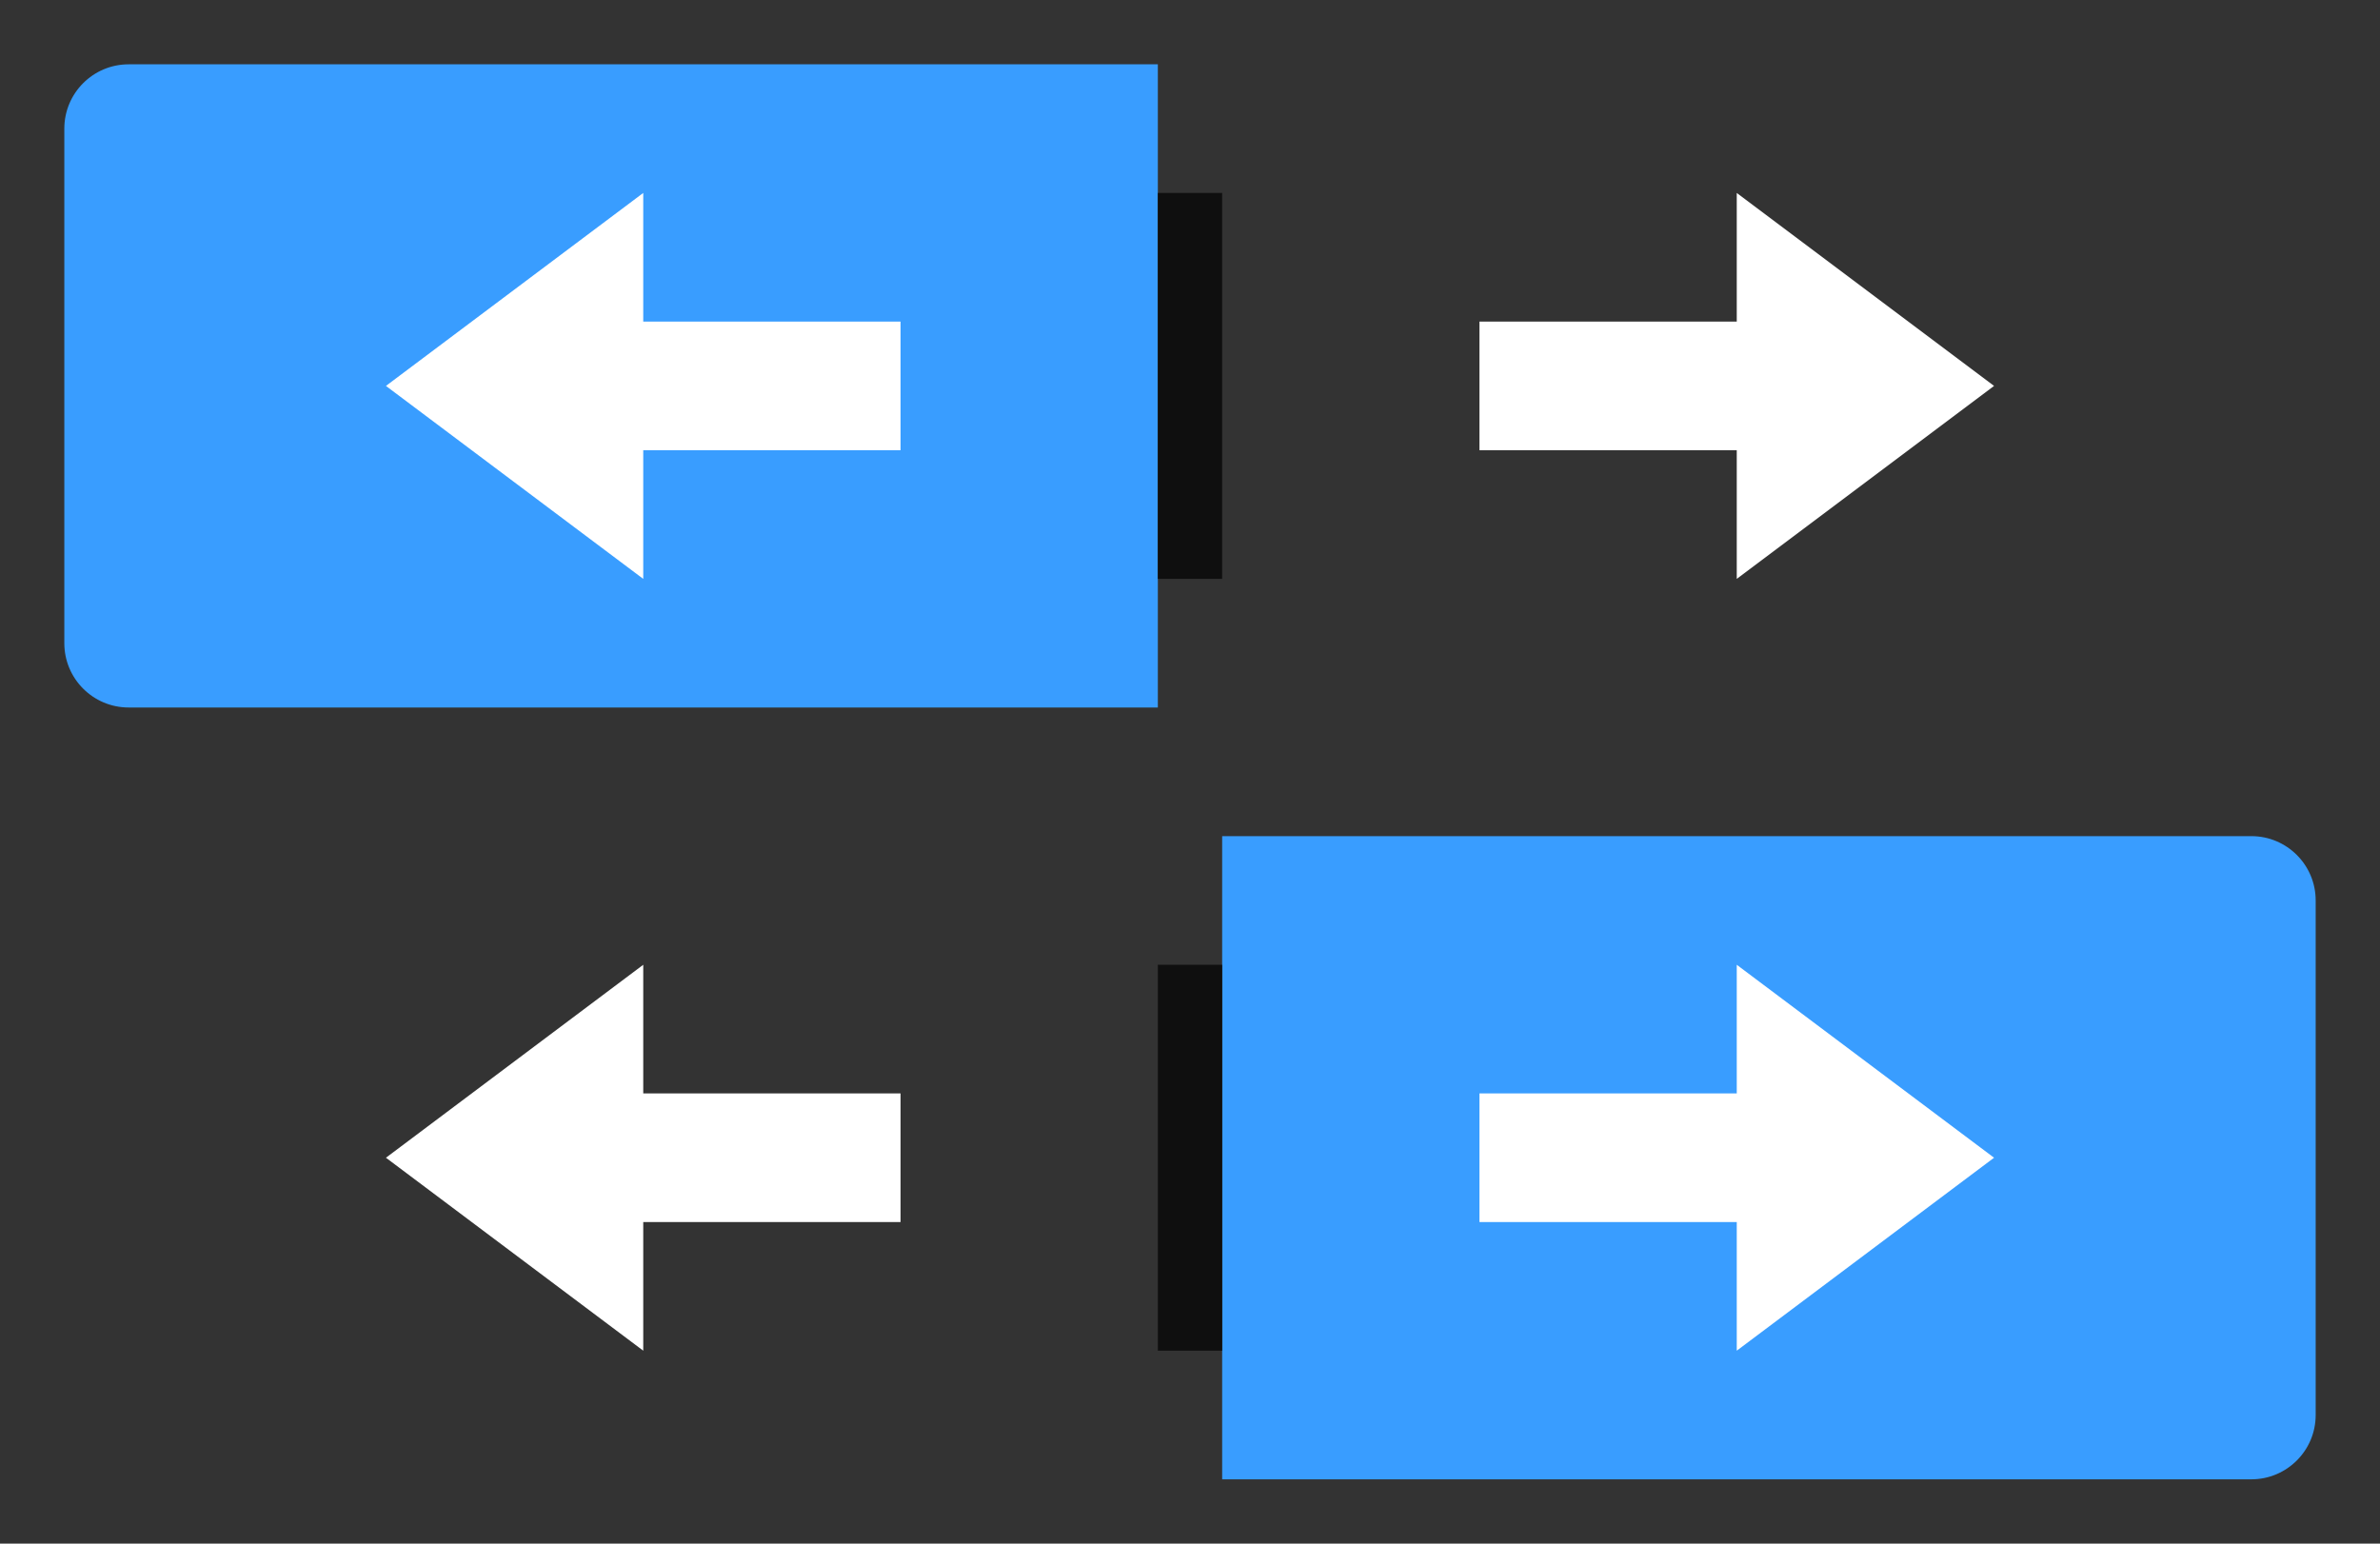 <?xml version="1.0" encoding="UTF-8"?>
<svg width="37px" height="24px" viewBox="0 0 37 24" version="1.1" xmlns="http://www.w3.org/2000/svg" xmlns:xlink="http://www.w3.org/1999/xlink">
    <rect x="0" y="0" width="37" height="24" fill="#333333" stroke="none"/>
    <title>hover00149</title>
    <g id="hover00149" stroke="none" stroke-width="1" fill="none" fill-rule="evenodd">
        <g id="button/smallButton" transform="translate(1, 1)" fill="#399DFF">
            <path d="M1,0 L17,0 L17,0 L17,10 L1,10 C0.448,10 6.76353751e-17,9.552 0,9 L0,1 C-6.76353751e-17,0.448 0.448,1.01453063e-16 1,0 Z" id="Rectangle"></path>
        </g>
        <g id="Group-2" transform="translate(6, 3)">
            <g id="button/smallButton" transform="translate(13, 10)" fill="#399DFF">
                <path d="M0,0 L16,0 C16.552,-1.01453063e-16 17,0.448 17,1 L17,9 C17,9.552 16.552,10 16,10 L0,10 L0,10 L0,0 Z" id="Rectangle"></path>
            </g>
            <g id="Group-3" fill="#FFFFFF">
                <rect id="Rectangle" x="3" y="2" width="5" height="2"></rect>
                <polygon id="Triangle" transform="translate(2, 3) rotate(-90) translate(-2, -3) " points="2 1 5 5 -1 5"></polygon>
            </g>
            <g id="Group-3" transform="translate(21, 3) scale(-1, 1) translate(-21, -3) translate(17, 0)" fill="#FFFFFF">
                <rect id="Rectangle" x="3" y="2" width="5" height="2"></rect>
                <polygon id="Triangle" transform="translate(2, 3) rotate(-90) translate(-2, -3) " points="2 1 5 5 -1 5"></polygon>
            </g>
            <g id="Group" transform="translate(1, 0)" fill="#0F0F0F">
                <rect id="Rectangle" x="11" y="0" width="1" height="6"></rect>
            </g>
        </g>
        <g id="Group-2" transform="translate(6, 15)">
            <g id="Group-3" fill="#FFFFFF">
                <rect id="Rectangle" x="3" y="2" width="5" height="2"></rect>
                <polygon id="Triangle" transform="translate(2, 3) rotate(-90) translate(-2, -3) " points="2 1 5 5 -1 5"></polygon>
            </g>
            <g id="Group-3" transform="translate(21, 3) scale(-1, 1) translate(-21, -3) translate(17, 0)" fill="#FFFFFF">
                <rect id="Rectangle" x="3" y="2" width="5" height="2"></rect>
                <polygon id="Triangle" transform="translate(2, 3) rotate(-90) translate(-2, -3) " points="2 1 5 5 -1 5"></polygon>
            </g>
            <g id="Group" transform="translate(1, 0)" fill="#0F0F0F">
                <rect id="Rectangle" x="11" y="0" width="1" height="6"></rect>
            </g>
        </g>
    </g>
</svg>